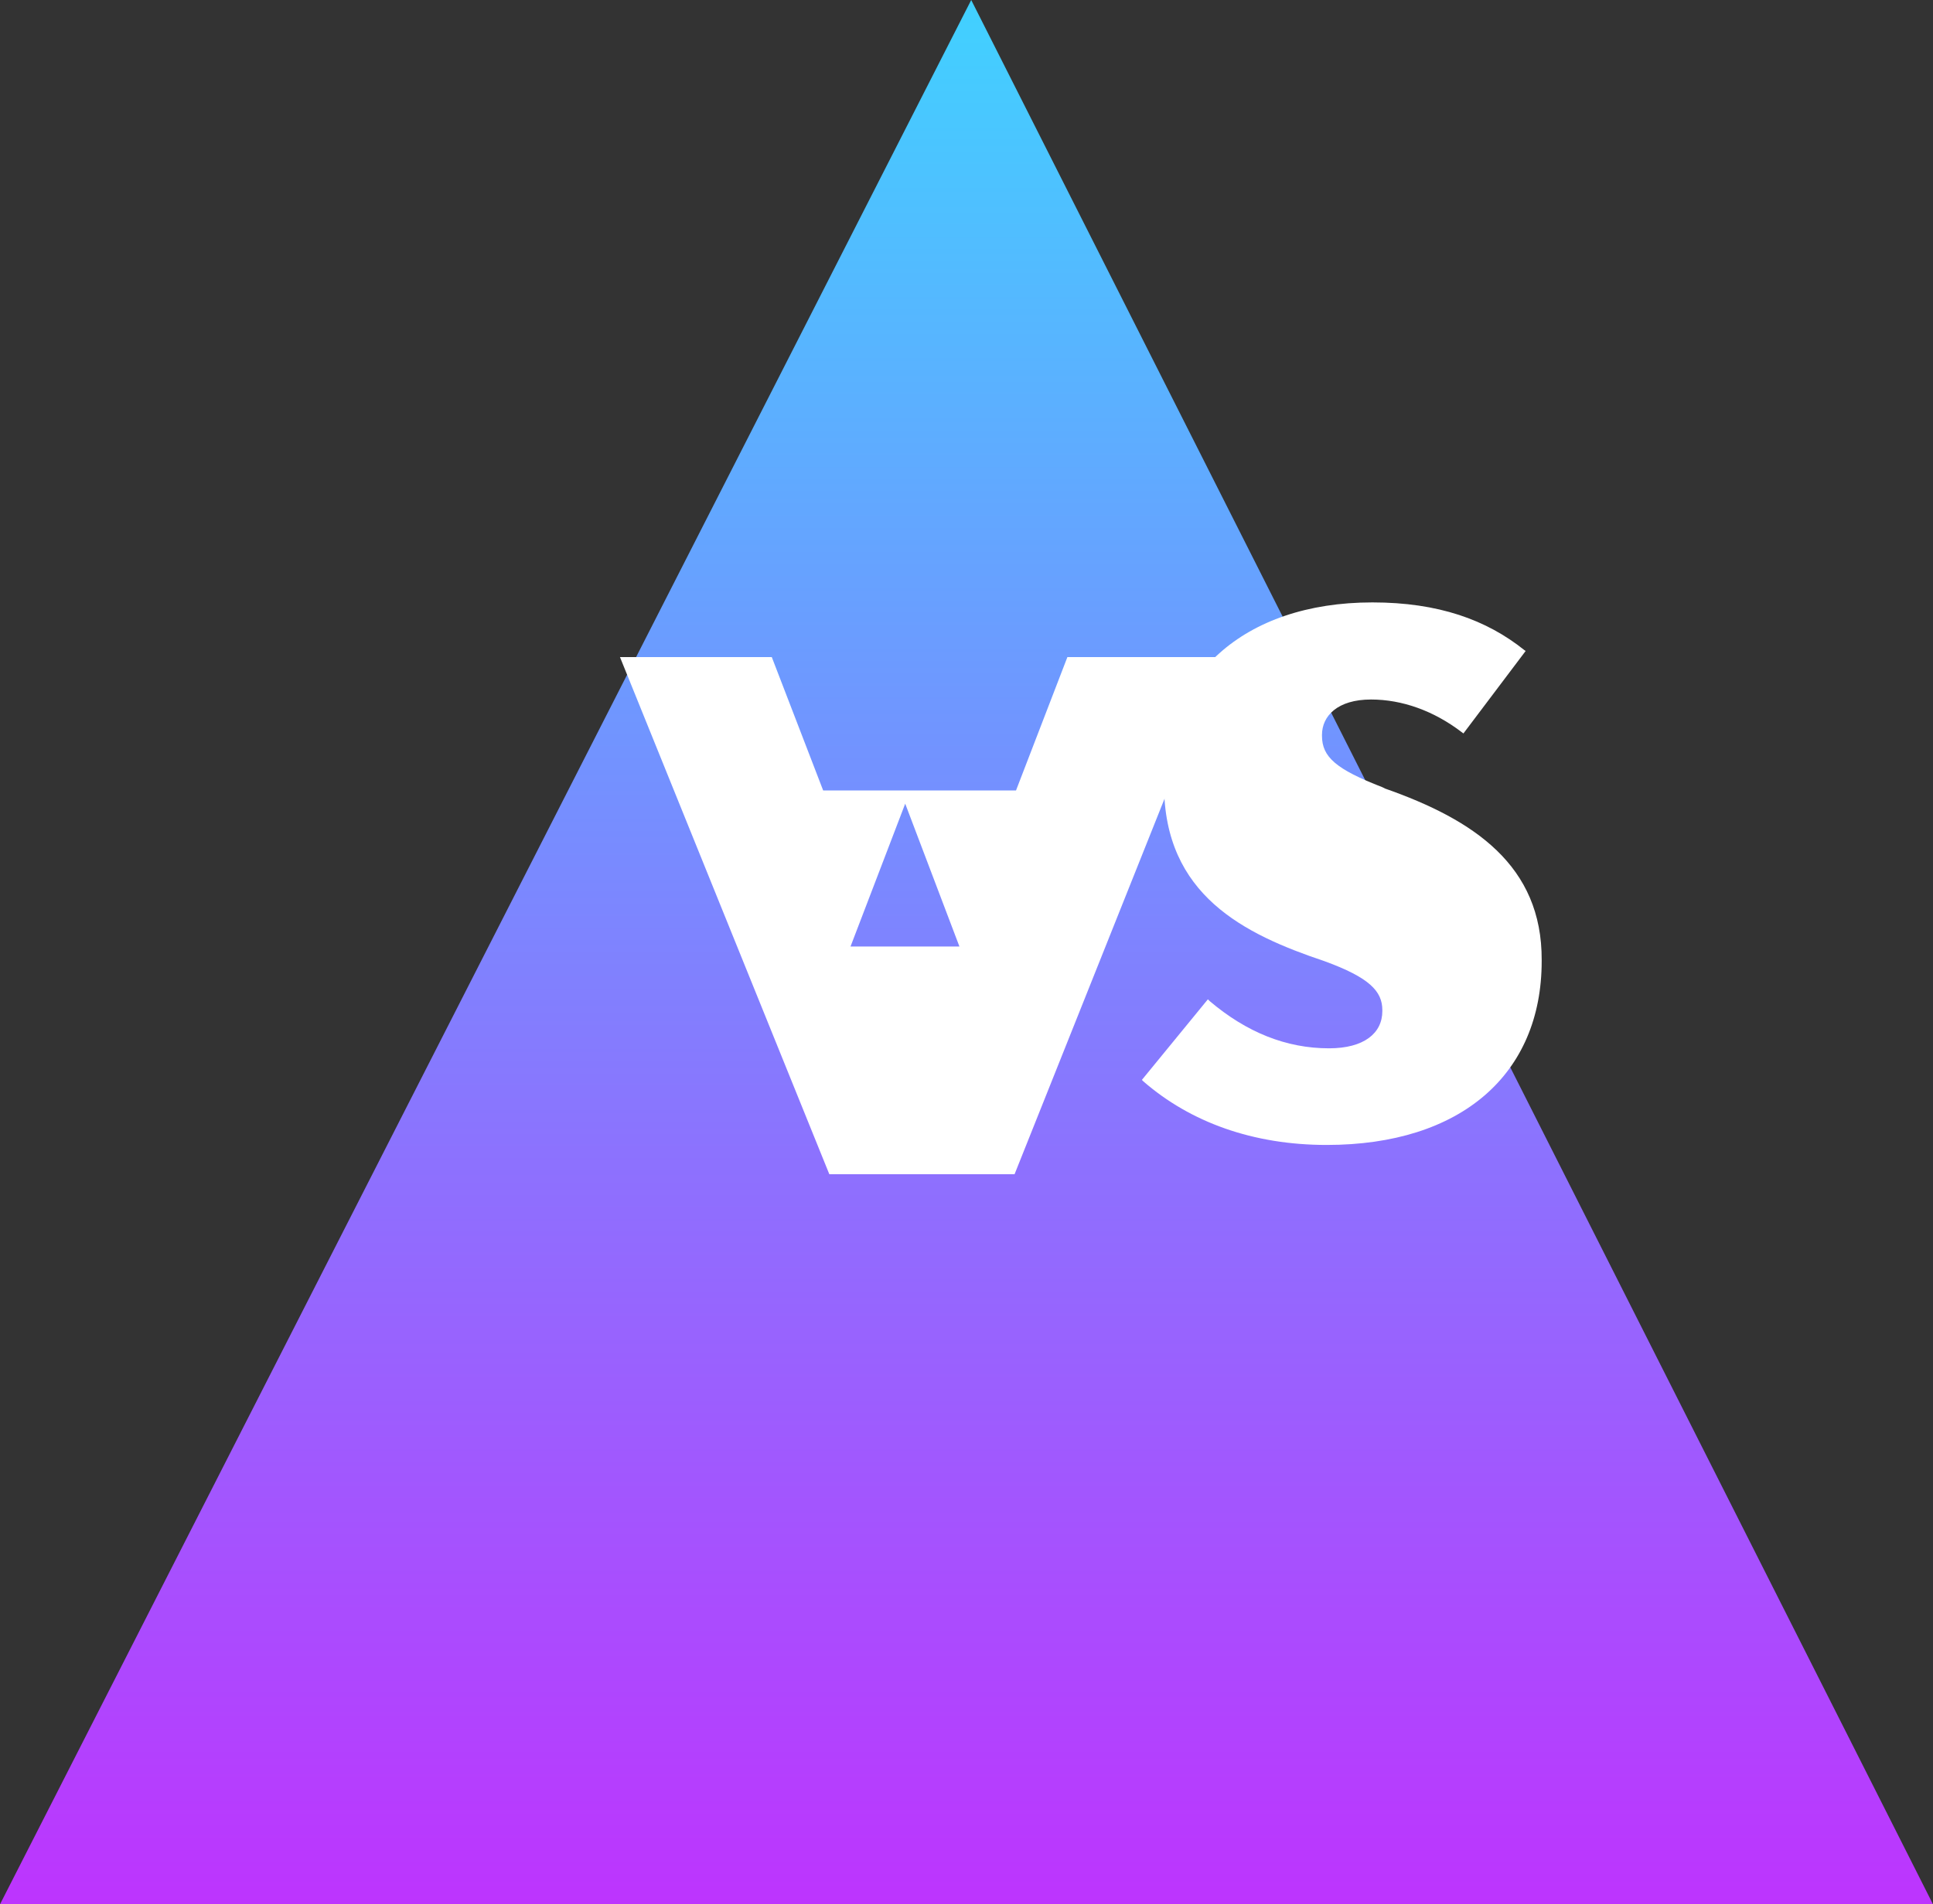 <svg xmlns="http://www.w3.org/2000/svg" viewBox="0 0 410 404"><rect x="0" y="0" width="410" height="404" fill="#333333" stroke="none"/><defs><linearGradient id="a" x1="206" y1="0" x2="206" y2="404" gradientUnits="userSpaceOnUse"><stop offset="0" stop-color="#41d1ff"/><stop offset="1" stop-color="#bd34fe"/></linearGradient></defs><path fill="url(#a)" d="M206 0 0 404h410L206 0z"/><path fill="#fff" d="m226.4 139.4-10.9 28.3h-40.9l-10.9-28.3h-32.2l44.4 109.7h39.3L259 139.4zm-22.9 61.4h-23.1l11.6-30.3z"/><path fill="#fff" d="M293.2 167c-9.8-3.8-12.8-6.4-12.8-10.9v-.2c0-4 3.3-7.5 10.4-7.5 6.6 0 13.3 2.4 19.2 6.9l.4.3 13.2-17.5-.3-.2c-8-6.4-18.2-10.1-32.2-10.1-27.6 0-44.2 15.9-44.2 38.5v.2c0 23.4 17 31.7 34 37.4 9.6 3.5 12.3 6.4 12.3 10.4v.2c0 4.7-3.9 7.9-11.3 7.9-9.1 0-17.5-3.4-25.3-10l-.4-.4-14 17.1.3.3c10 8.7 23.3 13.5 38.9 13.5 28.5 0 45.6-15 45.6-39v-.2c.1-20.1-14.4-29.8-33.2-36.4z"/></svg>
